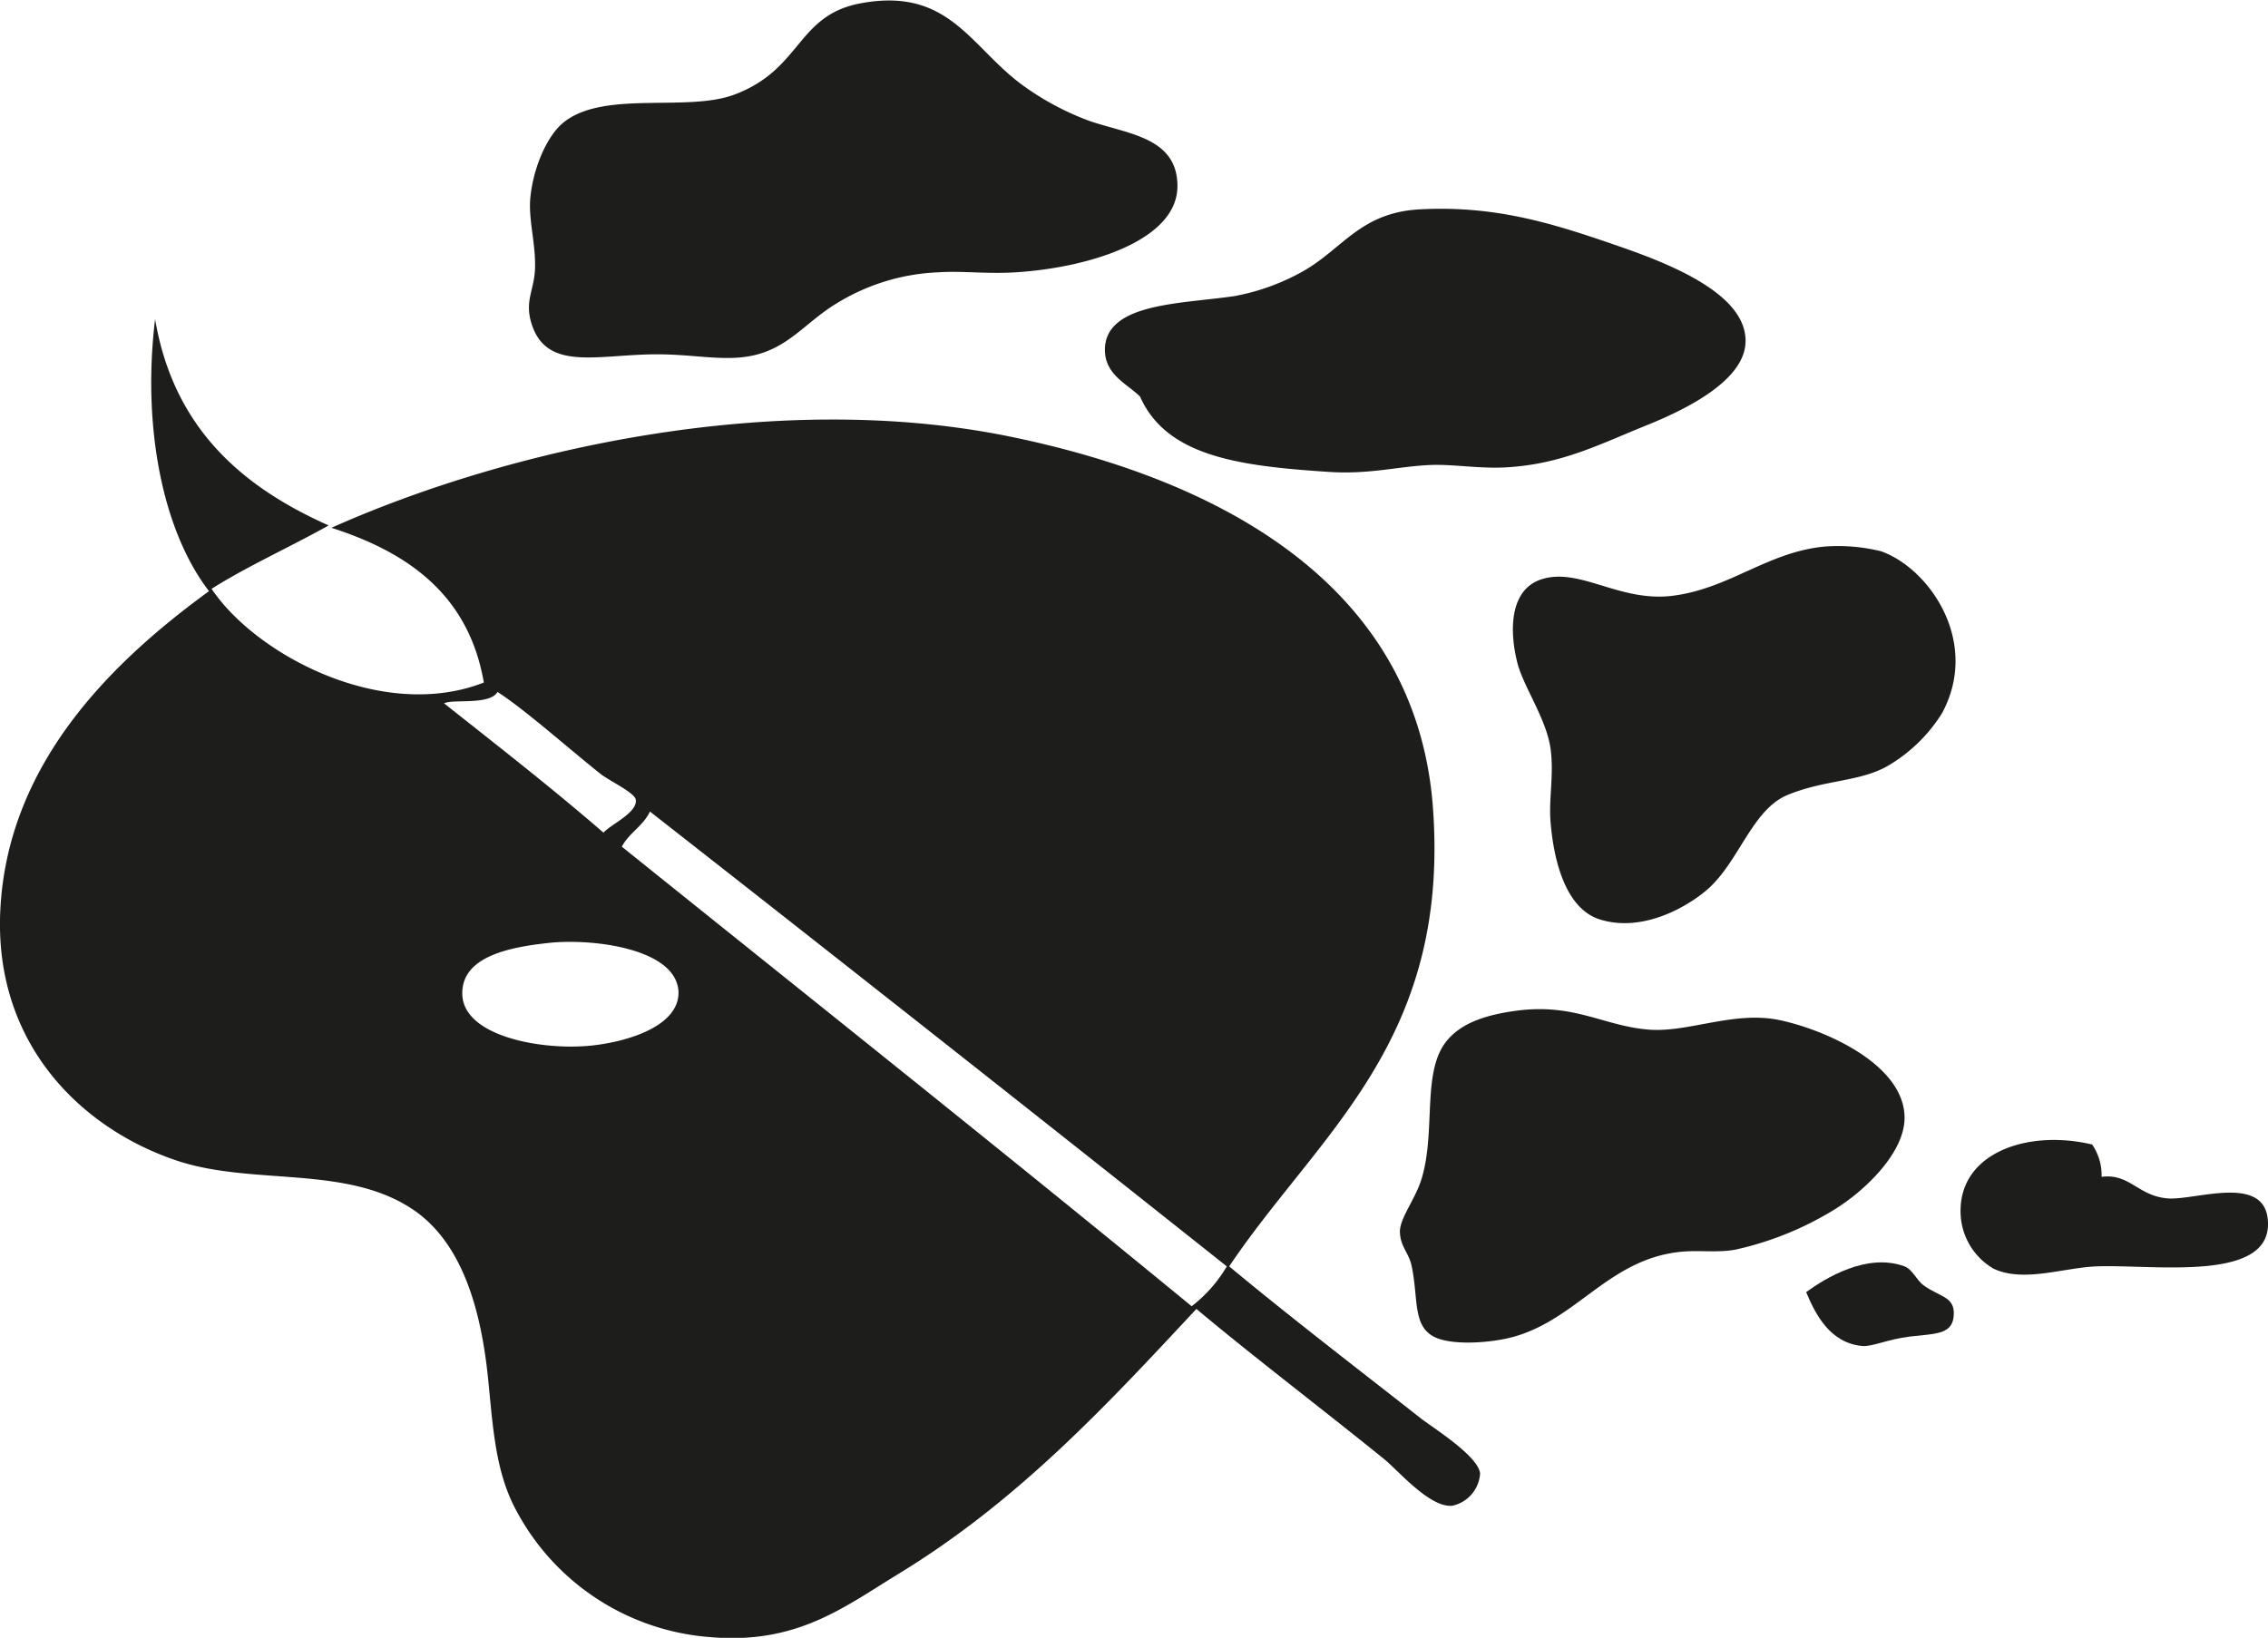 <svg id="Livello_1" data-name="Livello 1" xmlns="http://www.w3.org/2000/svg" viewBox="0 0 210.42 151.99"><defs><style>.cls-1{fill:#1d1d1b;}</style></defs><path class="cls-1" d="M228.44,127.45c-2.73-.25-3.48-2.33-6.09-2a5,5,0,0,0-.88-3c-6.15-1.46-12.65.9-12.18,6.74a6.15,6.15,0,0,0,3.05,4.79c2.79,1.3,6.45-.1,9.57-.22,5.15-.2,15.88,1.49,15.88-3.92C237.79,125,231,127.69,228.44,127.45Z" transform="translate(-27.37 -16.24)"/><path class="cls-1" d="M205.81,135.5c-.61-.45-1-1.45-1.74-1.74-3.5-1.29-7.37,1.11-9.13,2.39.84,2,2.18,4.73,5.22,5,.9.08,2.37-.63,4.35-.87,2.49-.3,4.13-.15,4.13-2.18C208.64,136.54,207.26,136.57,205.81,135.5Z" transform="translate(-27.37 -16.24)"/><path class="cls-1" d="M201.9,67.4a16.63,16.63,0,0,0-5.23-.44c-5.3.49-8.85,3.92-14.14,4.57-4.93.61-8.62-2.69-12.18-1.52-2.87.95-3,4.66-2.18,7.83.59,2.18,2.66,5.13,3.05,7.83.34,2.38-.16,4.65,0,6.75.31,4,1.53,8.18,4.57,9.14,3.66,1.16,7.58-.8,9.79-2.61,3.1-2.54,4.26-7.53,7.62-8.93s6.52-1.21,9.13-2.6a14.64,14.64,0,0,0,5.22-5C211.11,75.81,206.38,69,201.9,67.4Z" transform="translate(-27.37 -16.24)"/><path class="cls-1" d="M204.07,119.84c-.14-4.83-7.27-8-11.53-8.92s-8.49,1.16-12.19.87c-4.22-.33-6.93-2.5-12.39-1.74-2.38.33-5.08,1-6.53,3-2.12,2.92-.84,8.28-2.18,12.62-.55,1.79-1.94,3.53-2,4.79,0,1.45.82,2,1.09,3.26.63,3,.09,5.48,2,6.53,1.59.9,5.43.64,7.62,0,5.78-1.7,8.72-7.11,15.23-7.83,1.76-.2,3.48.11,5.22-.22a29.7,29.7,0,0,0,9.13-3.7C200.29,126.82,204.17,123.2,204.07,119.84Z" transform="translate(-27.37 -16.24)"/><path class="cls-1" d="M129.88,48.69c0,2.34,2.07,3.17,3.26,4.35,2.48,5.61,9.33,6.46,17.63,7,3.72.23,6.44-.54,9.35-.65,2.12-.08,4.49.36,7,.22,5.17-.3,8.64-2.14,13.06-3.92,3.66-1.48,9.16-4.18,9.14-7.83,0-4.54-7.59-7.34-12.19-8.92-5.8-2-11.1-3.65-18.06-3.27-5.41.3-7.06,3.55-10.66,5.66a20.56,20.56,0,0,1-6.52,2.39C136.94,44.45,129.91,44.34,129.88,48.69Z" transform="translate(-27.37 -16.24)"/><path class="cls-1" d="M159.25,147.91c-6.37-5-12.12-9.4-17.84-14.15,8.24-12.27,20.37-20.73,18.93-42.21C159,70.79,141,60.83,121,56.74c-21.71-4.42-46.54,1.18-62.88,8.48,7.19,2.31,12.74,6.27,14.14,14.36C62.85,83.26,51.09,77,47,70.88,50.42,68.73,54.3,67,57.86,65c-8.13-3.62-14.39-9.1-16.1-19.14-1.2,9.88.65,19.57,5,25.24-8.63,6.3-18.67,15.71-19.36,29.59C26.78,113.16,35,121.07,43.94,124c6.93,2.24,15.41.39,21.54,4.35,4.67,3,6.51,9.2,7.18,15.89.45,4.48.67,8.61,2.61,12.18a22.26,22.26,0,0,0,18.06,11.75c8,.67,12.35-2.79,17.41-5.88,11.13-6.79,19.31-15.66,27.63-24.58,5.11,4.29,11.58,9.21,17.4,13.92,1.36,1.1,4.19,4.49,6.31,4.35a3.27,3.27,0,0,0,2.61-3C164.53,151.37,160.37,148.77,159.25,147.91ZM73.53,80.45c2.61,1.7,6.29,5,9.57,7.62.84.65,3.19,1.75,3.26,2.39.15,1.2-2.27,2.25-3,3.05-4.78-4.14-9.8-8.05-14.79-12C69.33,81.09,72.82,81.71,73.53,80.45Zm8.27,32.86c-4.59.35-11.43-1-11.54-4.79-.1-3.57,4.52-4.4,8.06-4.78,4-.43,11.84.51,12,4.56C90.38,111.7,84.92,113.07,81.8,113.31Zm56.13,24.15C120.45,123.1,102.71,109,85.06,94.81c.68-1.28,2-1.94,2.61-3.26q26.82,21,53.52,42.21A12.88,12.88,0,0,1,137.93,137.46Z" transform="translate(-27.37 -16.24)"/><path class="cls-1" d="M76.57,45.86c1.23,5,6.12,3.26,11.75,3.26,3.75,0,6.56.77,9.36,0,3.08-.85,4.61-3.12,7.4-4.78a19.44,19.44,0,0,1,9.35-2.83c2.23-.15,4.41.17,7.18,0,6.72-.42,15-2.93,15-8,0-4.61-4.75-4.83-8.28-6.09a25.63,25.63,0,0,1-6.08-3.27c-4.86-3.55-6.81-9.12-15-7.61-6,1.1-5.46,6.13-11.75,8.48-4.44,1.66-12.14-.45-15.88,2.61-1.48,1.22-2.78,4.13-3.05,7-.18,2,.51,4.2.44,6.52C76.94,43.07,76.14,44,76.57,45.86Z" transform="translate(-27.37 -16.24)"/></svg>
